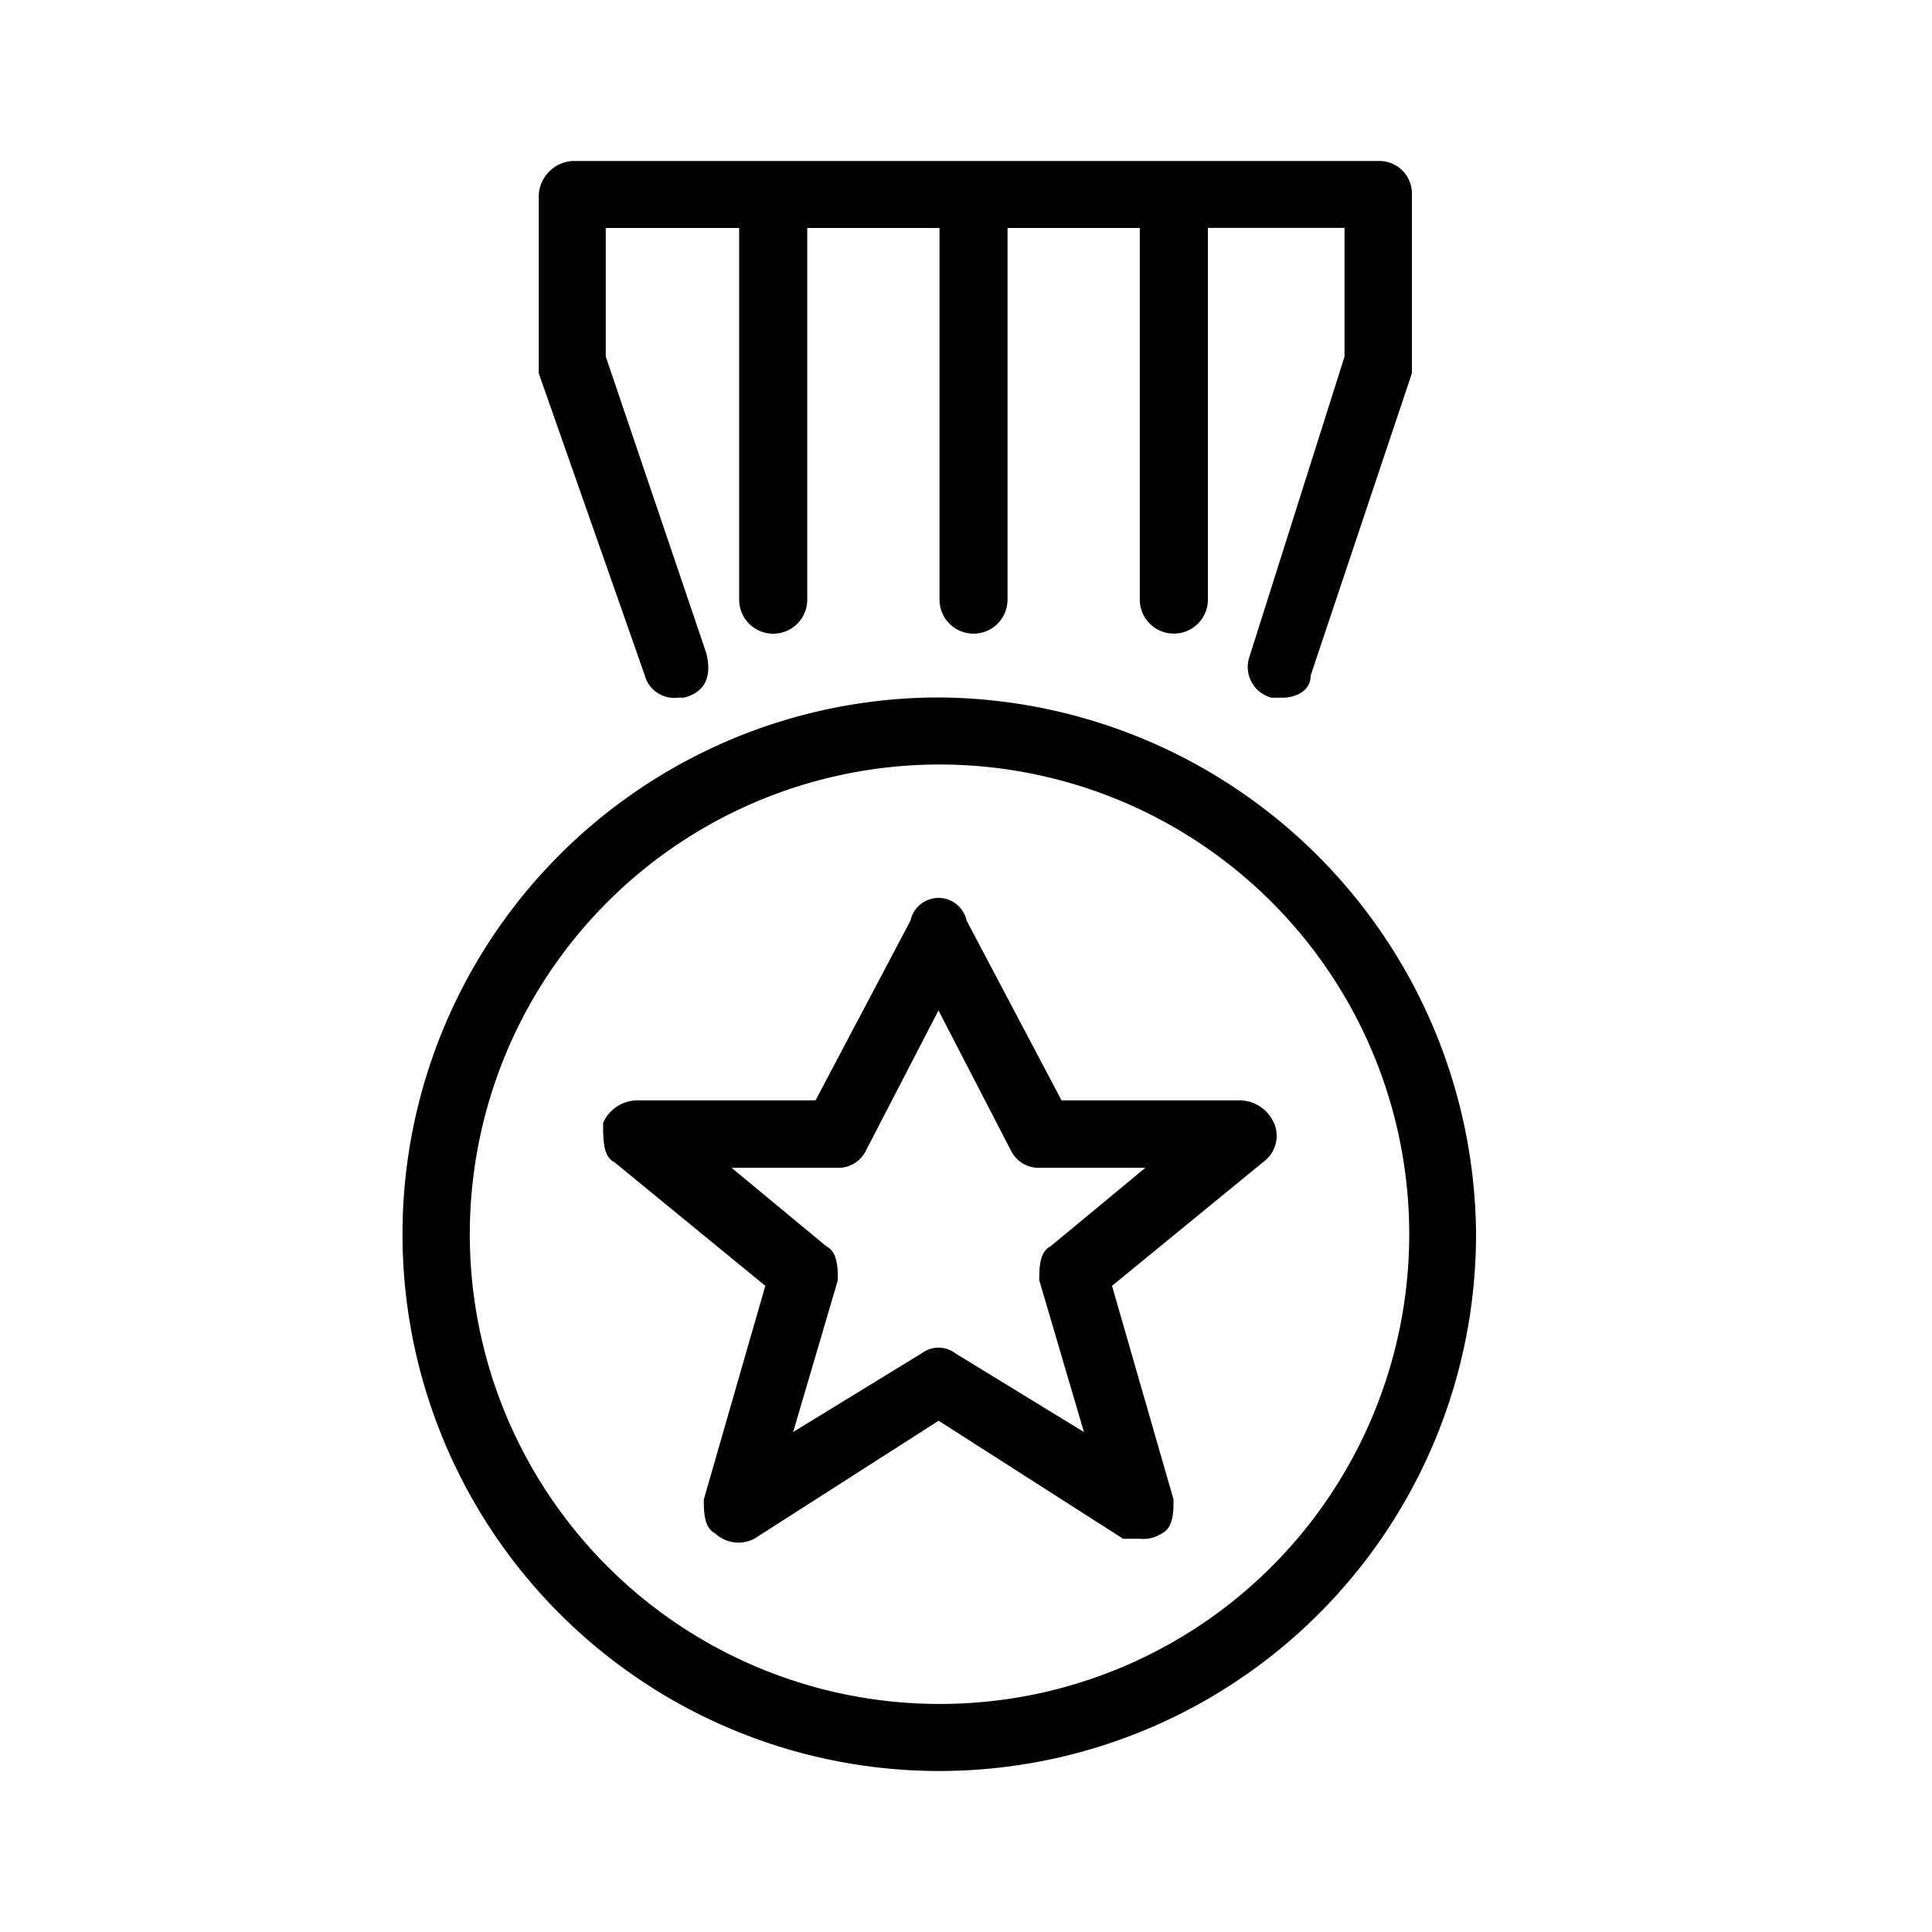 <svg xmlns="http://www.w3.org/2000/svg" width="24" height="24" fill="none" viewBox="0 0 24 24">
  <path fill="#000" fill-rule="evenodd" d="M11.668 8.664a6.668 6.668 0 1 0 6.668 6.668 6.714 6.714 0 0 0-6.668-6.668Zm0 12.503a5.835 5.835 0 1 1 5.393-3.6 5.825 5.825 0 0 1-5.393 3.6Zm4.156-7.219a.468.468 0 0 0-.416-.279h-2.221l-1.18-2.234a.356.356 0 0 0-.696 0l-1.18 2.234H7.909a.47.47 0 0 0-.417.28c0 .209 0 .418.14.488l1.875 1.536-.764 2.654c0 .14 0 .349.138.419a.426.426 0 0 0 .487.07l2.292-1.467 2.292 1.466h.209a.417.417 0 0 0 .278-.07c.14-.07.139-.279.139-.418l-.764-2.654 1.876-1.536a.404.404 0 0 0 .135-.491v.002Zm-2.776 1.536c-.139.07-.138.28-.138.42l.555 1.885-1.598-.978a.346.346 0 0 0-.417 0l-1.597.978.555-1.886c0-.14 0-.349-.14-.419l-1.18-.977h1.32a.38.38 0 0 0 .347-.21l.903-1.745.903 1.746a.383.383 0 0 0 .348.209h1.319l-1.18.977ZM8.01 8.39 6.693 4.638V2.417A.448.448 0 0 1 7.109 2H17.12a.404.404 0 0 1 .419.417v2.22L16.282 8.39c0 .208-.21.277-.349.277h-.139a.395.395 0 0 1-.28-.486l1.188-3.75v-1.6h-1.697v4.617a.423.423 0 1 1-.846 0V2.832h-1.643v4.617a.422.422 0 1 1-.845 0V2.832h-1.643v4.617a.423.423 0 0 1-.846 0V2.832H7.525v1.597l1.248 3.682c.07.278 0 .486-.277.555h-.07a.38.38 0 0 1-.418-.28l.002.003Z" clip-rule="evenodd"/>
</svg>
